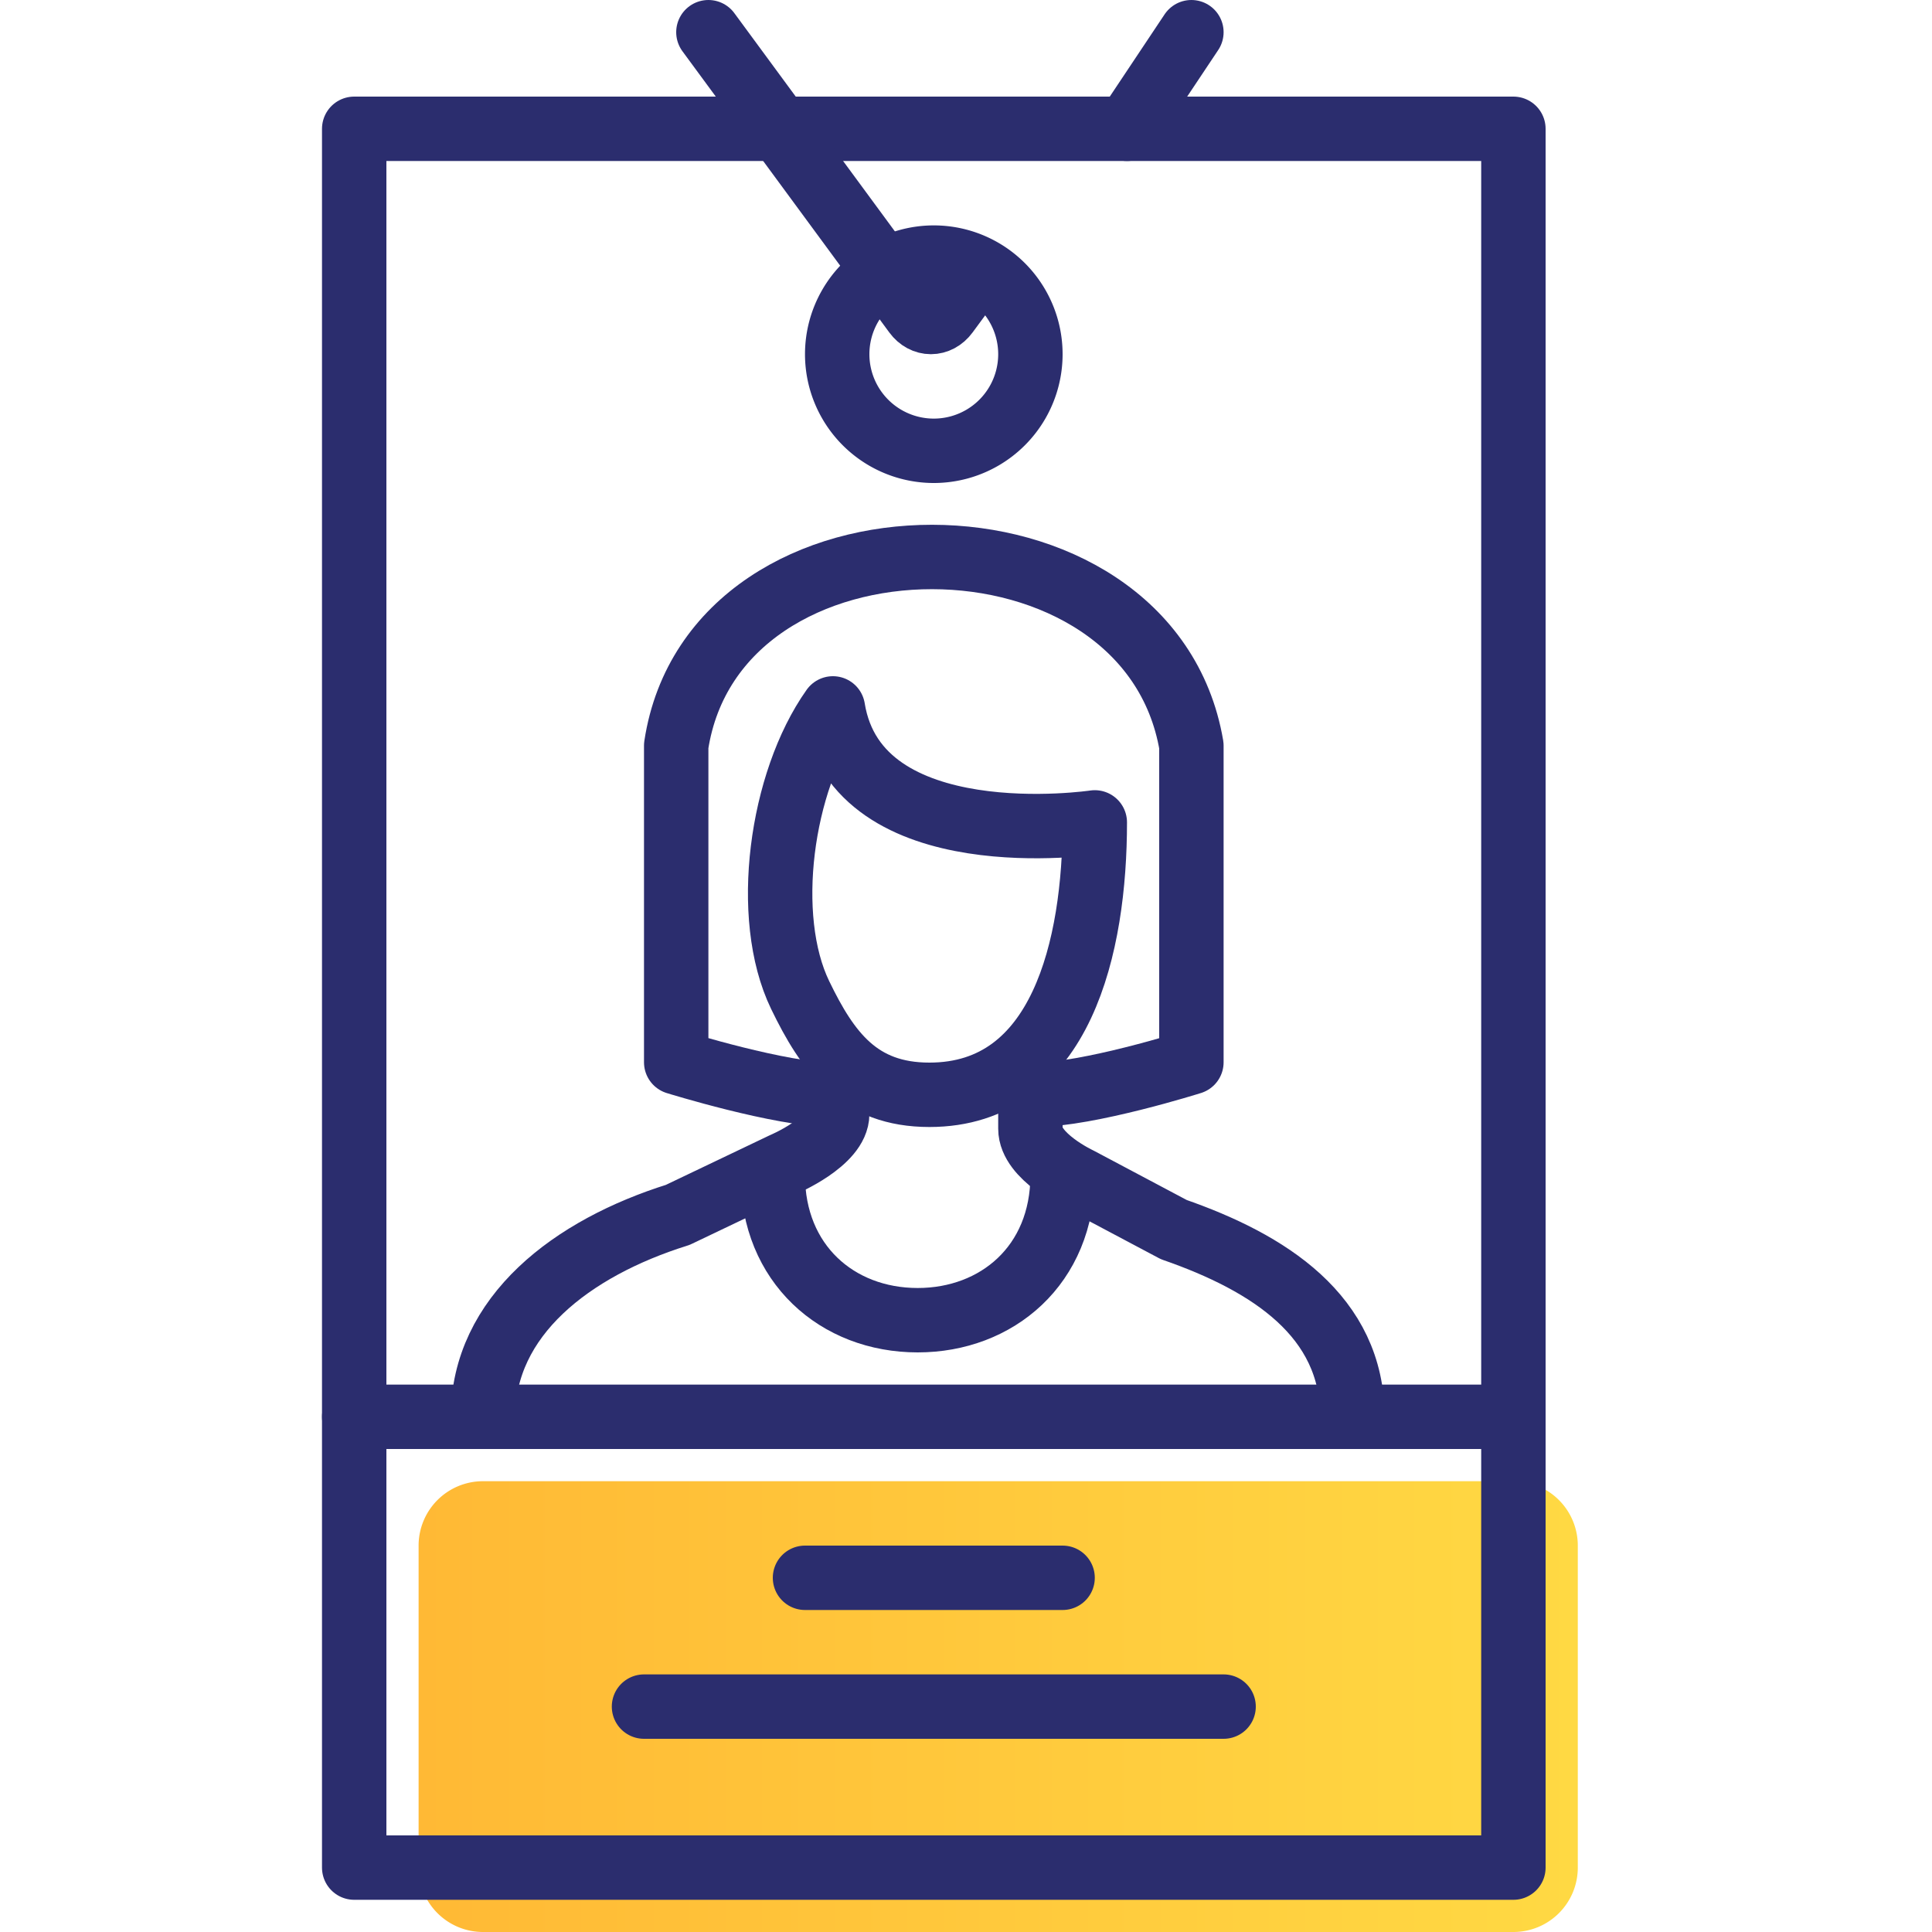 <svg fill="none" height="60" width="60" xmlns="http://www.w3.org/2000/svg"><linearGradient id="a" gradientUnits="userSpaceOnUse" x1="12.979" x2="48.98" y1="52.98" y2="52.98"><stop offset="0" stop-color="#ffb935"/><stop offset="1" stop-color="#ffd943"/></linearGradient><path d="M25.867 22c.75 4.645 8.133 3.54 8.133 3.54 0 3.815-1.017 8.46-5.137 8.46-2.193 0-3.157-1.327-4.013-3.097-1.177-2.433-.598-6.624 1.017-8.903zM33 36.5c0 2.79-2.04 4.5-4.5 4.5-2.512 0-4.5-1.767-4.5-4.5" stroke="#2b2d6e" stroke-linecap="round" stroke-linejoin="round" stroke-width="2"/><path d="M15 44c0-3.135 2.764-5.243 6.047-6.27l3.283-1.568S26 35.46 26 34.595V33m6 0v2.053c0 .864 1.502 1.567 1.502 1.567l2.951 1.566C39.405 39.213 42 40.866 42 44" stroke="#2b2d6e" stroke-linecap="round" stroke-linejoin="round" stroke-width="2"/><path d="M25.855 34C24.255 34 21 32.99 21 32.99v-9.834c1.19-7.822 14.67-7.801 16 0v9.834S33.8 34 32.145 34" stroke="#2b2d6e" stroke-linecap="round" stroke-linejoin="round" stroke-width="2"/><path d="M47 46H15a2 2 0 0 0-2 2v10a2 2 0 0 0 2 2h32a2 2 0 0 0 2-2V48a2 2 0 0 0-2-2z" fill="url(#a)"/><g stroke="#2b2d6e" stroke-linecap="round" stroke-linejoin="round" stroke-width="2"><path d="M47 4H11v54h36zM20 53h18m-13-4h8"/><path d="M29 14a3 3 0 1 0 0-6 3 3 0 0 0 0 6z"/><path d="M22 1l6.423 8.732c.262.357.713.357.976 0L30 8.915M37 1l-2 3M11 44h35"/></g></svg>
